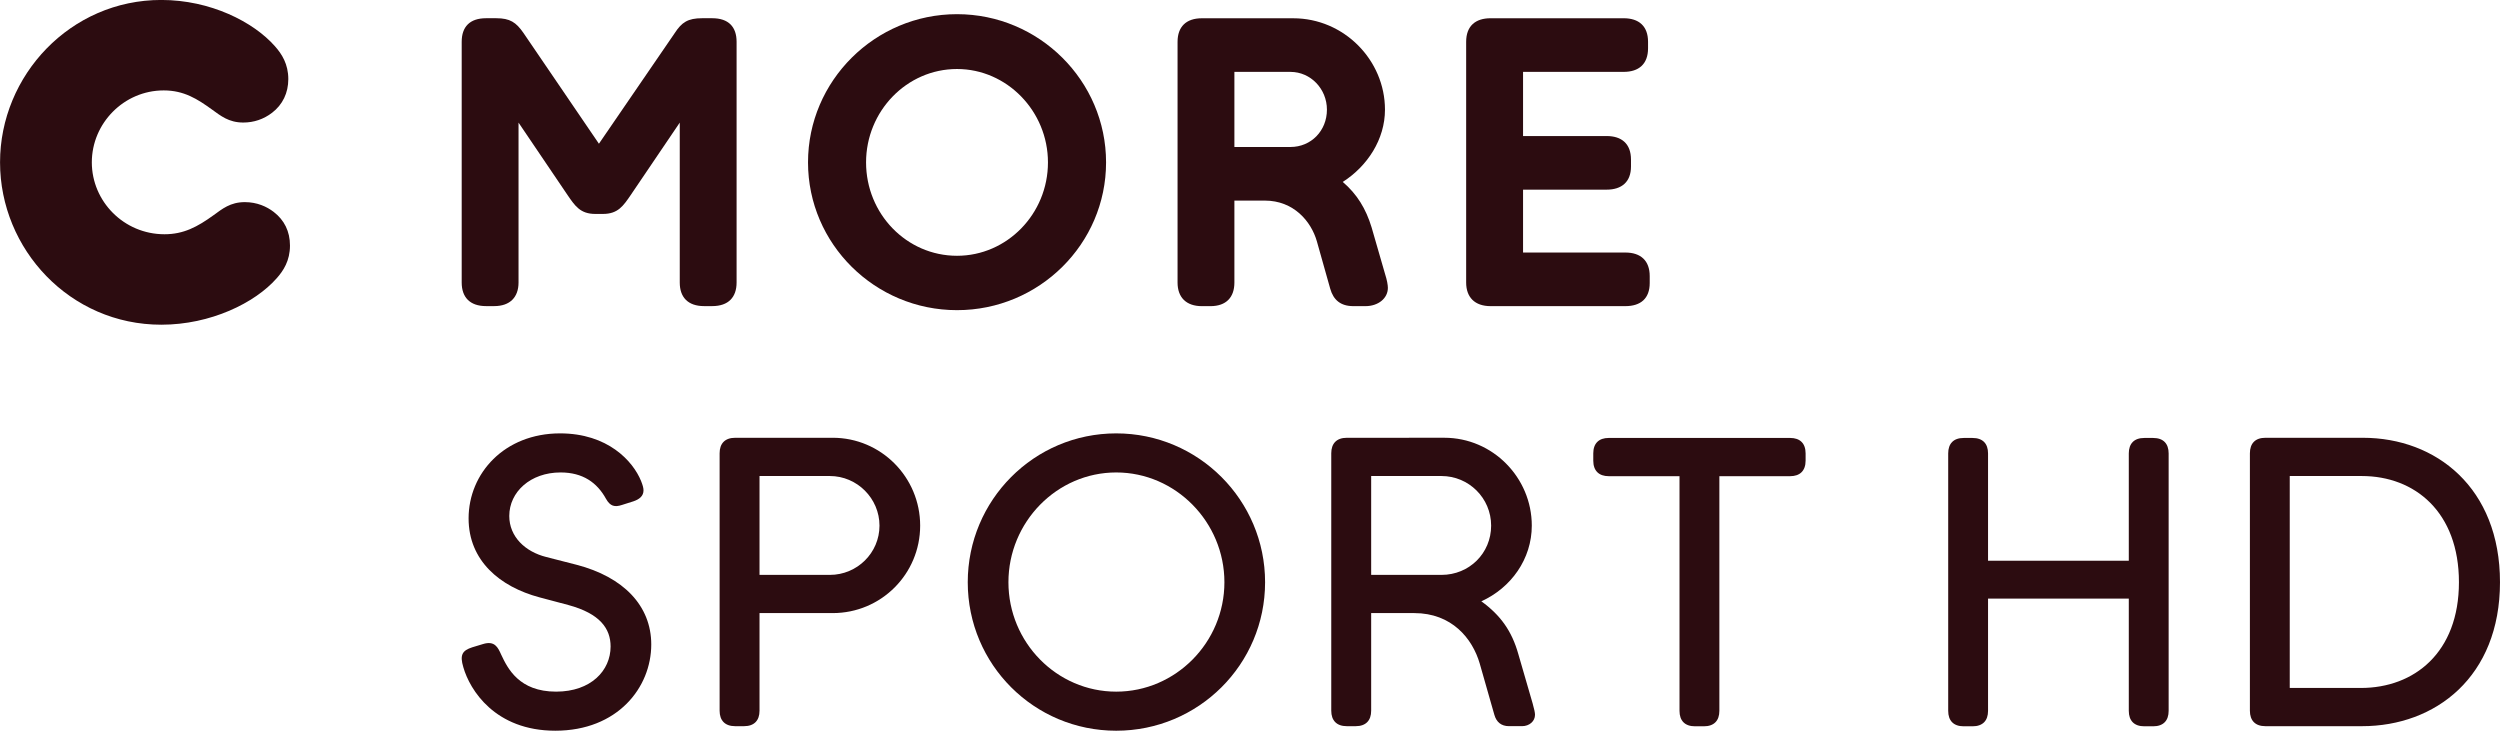 <svg width="600" height="175.38" version="1.1" viewBox="0 0 158.75 46.403" xmlns="http://www.w3.org/2000/svg">
 <g transform="translate(-137.3 -203.15)" fill="#2c0c10">
  <path d="m143.13 213.46c0 2.477 2.035 4.565 4.614 4.565 1.214 0 2.088-0.466 3.122-1.214 0.539-0.388 1.054-0.826 1.982-0.826 0.776 0 1.394 0.286 1.831 0.621 0.67 0.515 1.034 1.234 1.034 2.137 0 0.956-0.413 1.598-0.854 2.088-1.365 1.549-4.177 2.938-7.319 2.938-5.803 0-10.238-4.794-10.238-10.311s4.463-10.311 10.238-10.311c3.118 0 5.852 1.389 7.217 2.938 0.437 0.49 0.85 1.132 0.85 2.088 0 0.875-0.36 1.623-1.03 2.137-0.539 0.413-1.161 0.621-1.831 0.621-0.928 0-1.443-0.437-1.986-0.826-0.928-0.67-1.778-1.214-3.065-1.214-2.53 0-4.565 2.088-4.565 4.565"/>
  <path d="m213.62 204.31c-1.005 0-1.545 0.544-1.545 1.496v15.289c0 0.928 0.54 1.496 1.545 1.496h0.543c1.005 0 1.521-0.568 1.521-1.496v-5.207h1.933c1.831 0 2.938 1.316 3.302 2.579l0.85 3.016c0.204 0.723 0.67 1.107 1.467 1.107h0.776c0.797 0 1.418-0.49 1.418-1.161 0-0.18-0.053-0.49-0.184-0.899l-0.85-2.942c-0.36-1.185-0.928-2.113-1.831-2.885 1.573-1.005 2.681-2.709 2.681-4.589 0-3.147-2.603-5.803-5.824-5.803zm2.064 3.405h3.559c1.287 0 2.317 1.083 2.317 2.399 0 1.341-1.005 2.37-2.317 2.37h-3.559z"/>
  <path d="m198.07 204.05c-5.207 0-9.461 4.23-9.461 9.412s4.255 9.383 9.461 9.383c5.211 0 9.465-4.201 9.465-9.383s-4.254-9.412-9.465-9.412zm0 3.482c3.171 0 5.775 2.681 5.775 5.93 0 3.274-2.603 5.93-5.775 5.93-3.196 0-5.775-2.656-5.775-5.93 0-3.249 2.579-5.93 5.775-5.93z"/>
  <path d="m231.95 222.59c-1.005 0-1.549-0.568-1.549-1.496v-15.289c0-1.005 0.593-1.496 1.549-1.496h8.456c0.952 0 1.545 0.49 1.545 1.496v0.413c0 1.005-0.593 1.496-1.545 1.496h-6.392v4.075h5.309c0.952 0 1.545 0.49 1.545 1.496v0.437c0 0.981-0.593 1.471-1.545 1.471h-5.309v3.993h6.494c0.981 0 1.549 0.519 1.549 1.496v0.441c0 0.977-0.568 1.467-1.549 1.467z"/>
  <path d="m177.34 215.55c-0.462 0.67-0.797 1.185-1.753 1.185h-0.486c-0.956 0-1.291-0.515-1.753-1.185l-3.122-4.614v10.156c0 0.928-0.539 1.496-1.545 1.496h-0.515c-1.034 0-1.549-0.568-1.549-1.496v-15.289c0-0.952 0.515-1.496 1.549-1.496h0.642c0.879 0 1.263 0.262 1.729 0.932l4.794 7.038 4.822-7.038c0.437-0.67 0.826-0.932 1.729-0.932h0.642c1.034 0 1.549 0.544 1.549 1.496v15.289c0 0.928-0.515 1.496-1.549 1.496h-0.515c-1.03 0-1.545-0.568-1.545-1.496v-10.156z"/>
  <path d="m171.55 241.08c-2.505-0.67-4.495-2.325-4.495-5.011 0-2.865 2.276-5.399 5.811-5.399 3.024 0 4.626 1.757 5.141 3.024 0.102 0.257 0.155 0.437 0.155 0.593 0 0.36-0.257 0.568-0.646 0.699l-0.723 0.229c-0.466 0.155-0.748 0.078-1.009-0.384-0.568-1.034-1.471-1.68-2.889-1.68-1.913 0-3.257 1.238-3.257 2.763 0 1.316 1.009 2.272 2.35 2.607l1.913 0.49c2.996 0.777 4.753 2.611 4.753 5.064 0 2.738-2.146 5.476-6.093 5.476-3.825 0-5.427-2.583-5.84-4.03-0.233-0.777-0.078-1.058 0.568-1.267l0.674-0.204c0.748-0.233 0.952 0.204 1.161 0.67 0.413 0.879 1.136 2.35 3.486 2.35 2.223 0 3.462-1.345 3.462-2.865 0-1.136-0.67-2.092-2.685-2.636z"/>
  <path d="m183.98 230.95c-0.646 0-0.985 0.364-0.985 0.981v16.351c0 0.617 0.339 0.981 0.985 0.981h0.568c0.646 0 0.981-0.364 0.981-0.981v-6.2h4.647c3.073 0 5.554-2.481 5.554-5.554 0-3.073-2.481-5.579-5.554-5.579zm1.549 2.428h4.467c1.729 0 3.151 1.422 3.151 3.151 0 1.733-1.422 3.127-3.151 3.127h-4.467z"/>
  <path d="m208.18 230.67c-5.219 0-9.428 4.238-9.428 9.453 0 5.219 4.209 9.428 9.428 9.428 5.219 0 9.453-4.209 9.453-9.428 0-5.215-4.234-9.453-9.453-9.453zm0 2.481c3.772 0 6.87 3.151 6.87 6.972 0 3.821-3.098 6.947-6.87 6.947-3.772 0-6.845-3.126-6.845-6.947 0-3.821 3.073-6.972 6.845-6.972z"/>
  <path d="m222.82 230.95c-0.646 0-0.985 0.364-0.985 0.981v16.351c0 0.617 0.339 0.981 0.985 0.981h0.568c0.646 0 0.981-0.364 0.981-0.981v-6.2h2.738c2.374 0 3.69 1.602 4.156 3.204l0.928 3.253c0.131 0.466 0.442 0.723 0.932 0.723h0.825c0.466 0 0.825-0.311 0.825-0.723 0-0.131-0.049-0.363-0.151-0.723l-0.907-3.127c-0.413-1.471-1.136-2.477-2.35-3.356 1.888-0.854 3.204-2.685 3.204-4.806 0-3.045-2.48-5.579-5.554-5.579zm1.549 2.428h4.467c1.729 0 3.151 1.398 3.151 3.151 0 1.757-1.393 3.127-3.151 3.127h-4.467z"/>
  <path d="m244.93 249.27c-0.646 0-0.981-0.36-0.981-0.981v-14.901h-4.495c-0.617 0-0.981-0.339-0.981-0.985v-0.462c0-0.646 0.364-0.981 0.981-0.981h11.521c0.617 0 0.981 0.335 0.981 0.981v0.462c0 0.646-0.364 0.985-0.981 0.985h-4.495v14.901c0 0.621-0.335 0.981-0.981 0.981z"/>
  <path d="m273.46 249.27c-0.646 0-0.981-0.36-0.981-0.981v-7.128h-8.938v7.128c0 0.621-0.335 0.981-0.981 0.981h-0.568c-0.646 0-0.981-0.36-0.981-0.981v-16.347c0-0.621 0.335-0.981 0.981-0.981h0.568c0.646 0 0.981 0.36 0.981 0.981v6.817h8.938v-6.817c0-0.621 0.335-0.981 0.981-0.981h0.568c0.646 0 0.981 0.36 0.981 0.981v16.347c0 0.621-0.335 0.981-0.981 0.981z"/>
  <path d="m281.15 230.95c-0.646 0-0.981 0.364-0.981 0.985v16.347c1e-5 0.617 0.335 0.981 0.981 0.981h6.146c4.647 0 8.754-3.126 8.754-9.142 0-5.991-4.054-9.171-8.705-9.171zm1.549 2.428h4.573c3.384 0 6.171 2.3 6.171 6.743 0 4.467-2.84 6.715-6.224 6.715h-4.52z"/>
 </g>
</svg>
